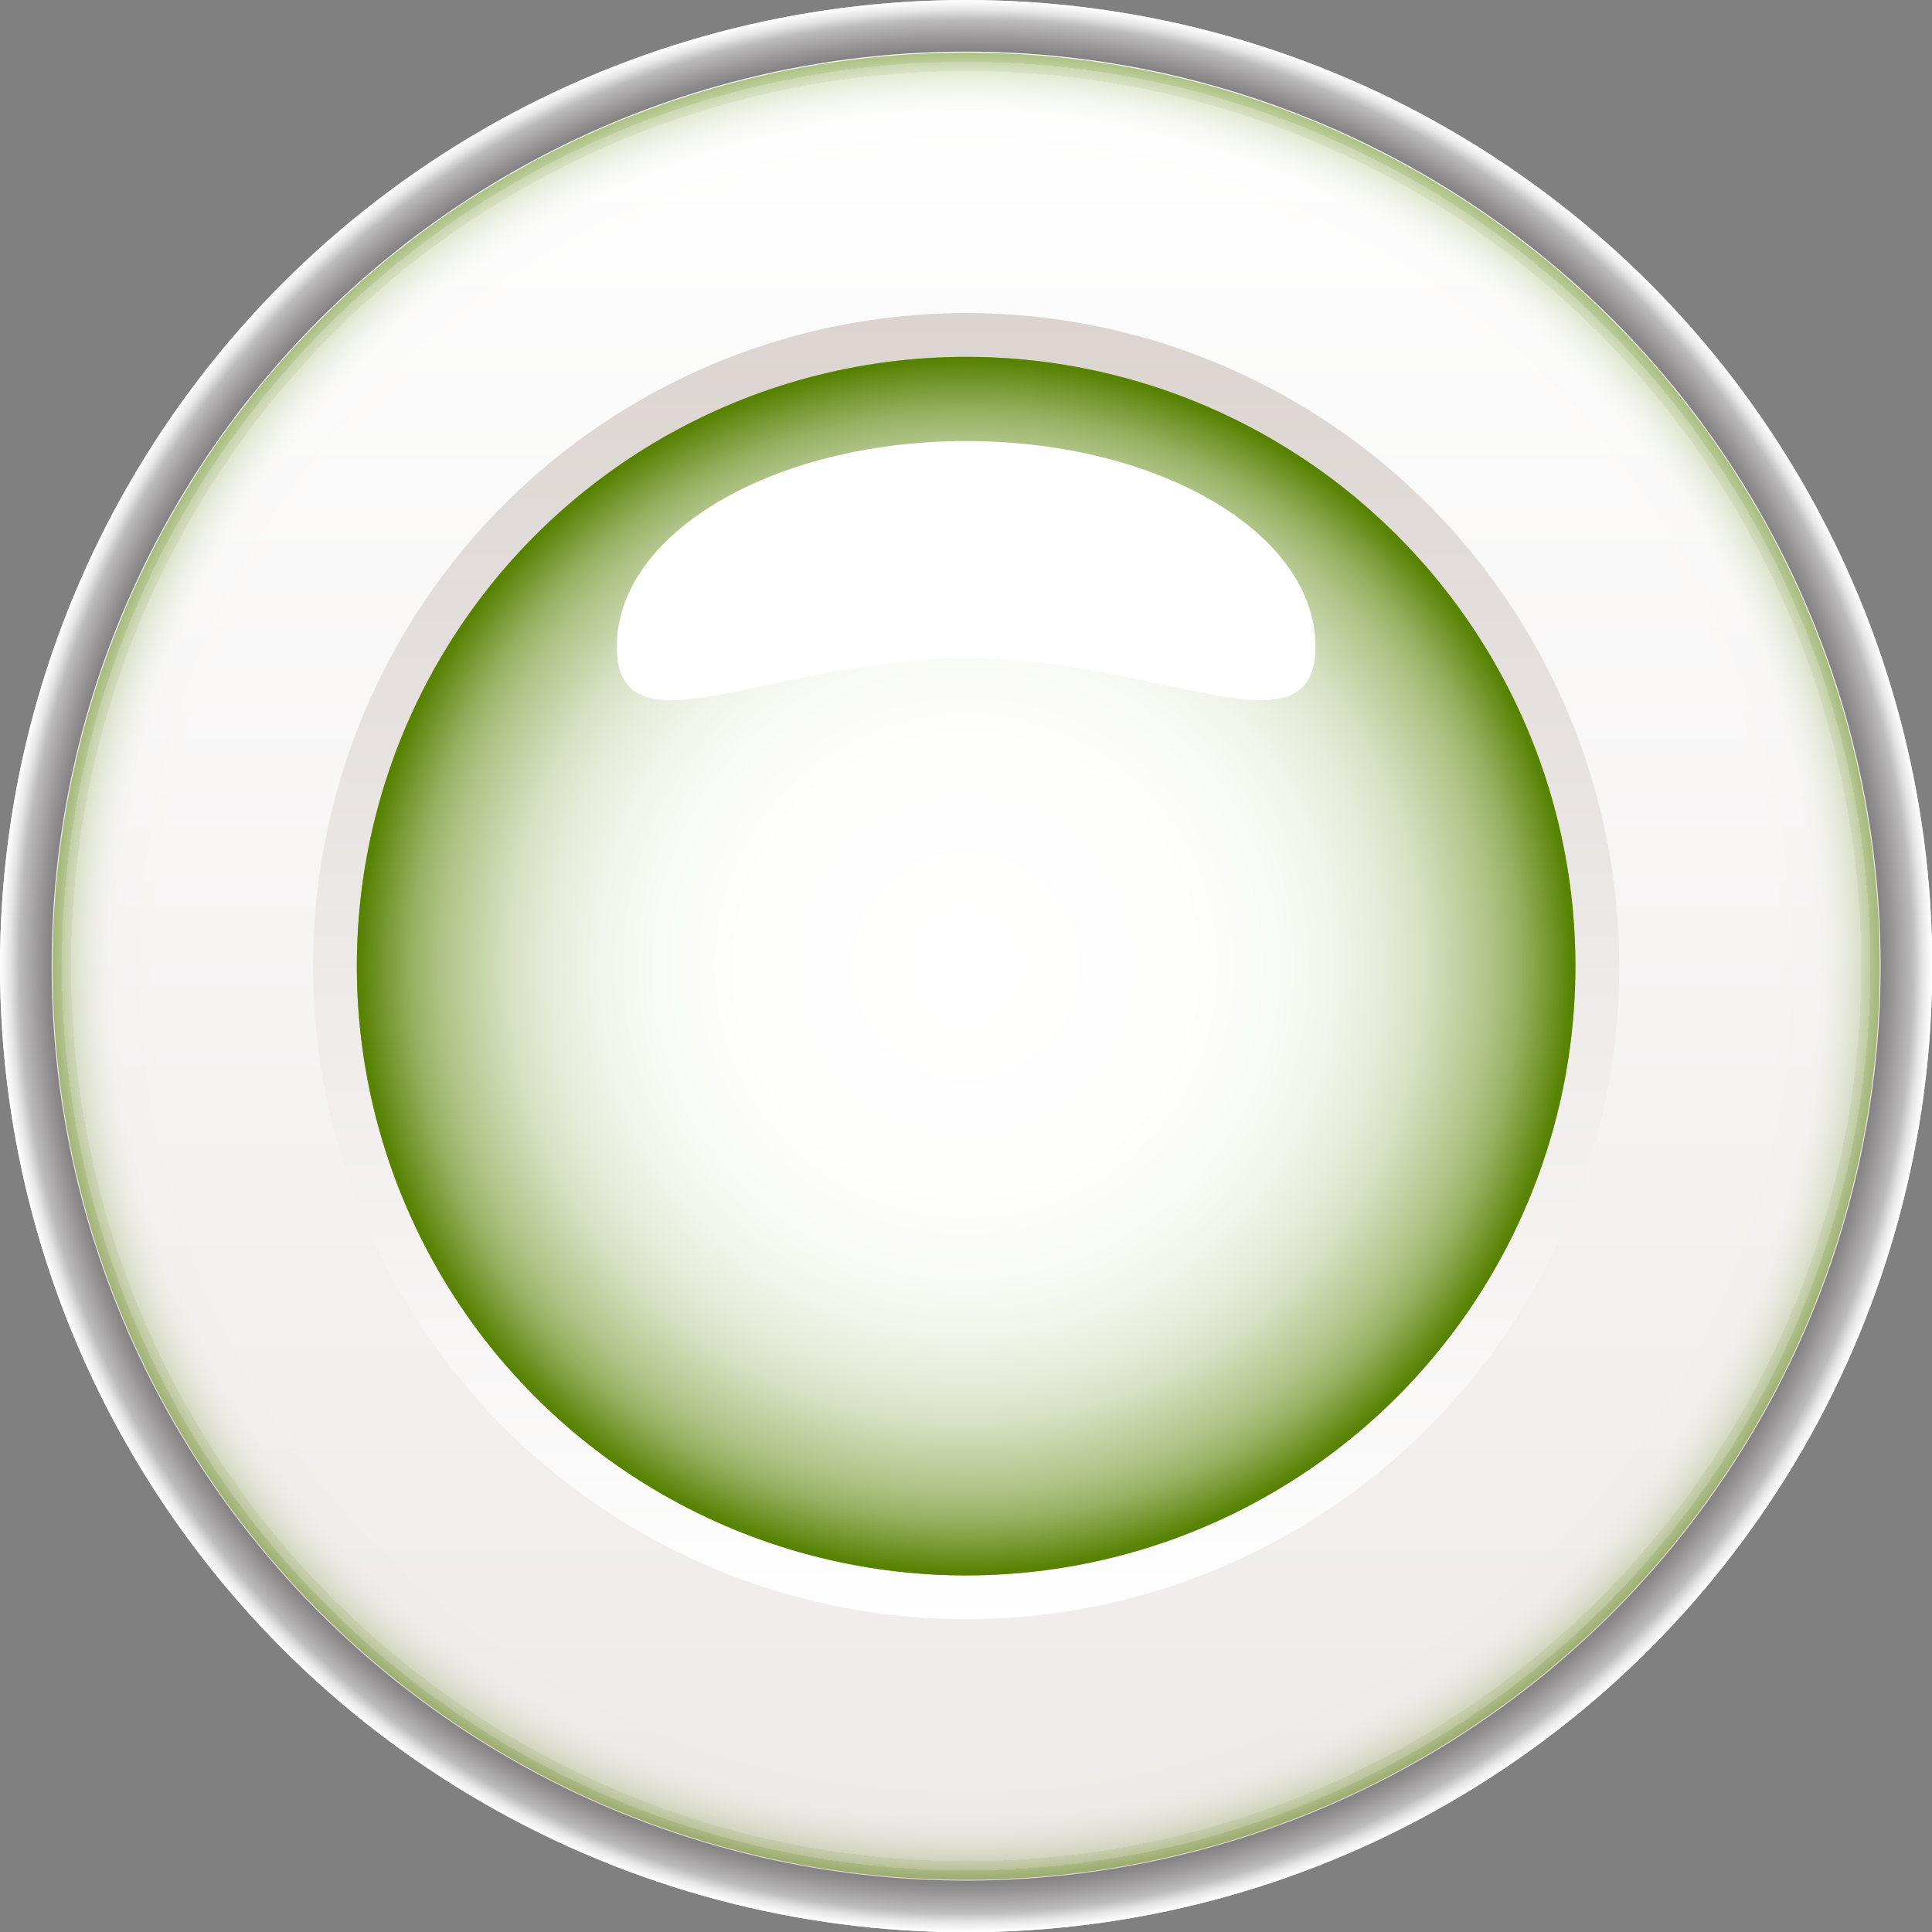<svg xmlns="http://www.w3.org/2000/svg" xmlns:xlink="http://www.w3.org/1999/xlink" viewBox="0 0 79.37 79.37"><rect x="0" y="0" width="79.37" height="79.37" fill="#808080" stroke="none"/><defs><style>.cls-1{isolation:isolate;}.cls-2{fill:url(#linear-gradient);}.cls-3{mix-blend-mode:screen;fill:url(#radial-gradient);}.cls-4{fill:url(#linear-gradient-2);}.cls-5{opacity:0.5;}.cls-5,.cls-6,.cls-9{mix-blend-mode:multiply;}.cls-6{fill:url(#radial-gradient-2);}.cls-7{fill:url(#linear-gradient-3);}.cls-8{fill:url(#linear-gradient-4);}.cls-9{fill:url(#radial-gradient-3);}.cls-10{fill:#fff;mix-blend-mode:soft-light;}</style><linearGradient id="linear-gradient" x1="39.69" y1="79.37" x2="39.69" gradientUnits="userSpaceOnUse"><stop offset="0" stop-color="#fff"/><stop offset="1" stop-color="#dbd4d1"/></linearGradient><radialGradient id="radial-gradient" cx="39.69" cy="39.69" r="39.69" gradientUnits="userSpaceOnUse"><stop offset="0.64" stop-color="#231f20"/><stop offset="0.78" stop-color="#252122"/><stop offset="0.83" stop-color="#2c2829"/><stop offset="0.86" stop-color="#373334"/><stop offset="0.89" stop-color="#484445"/><stop offset="0.92" stop-color="#5d5a5b"/><stop offset="0.94" stop-color="#787676"/><stop offset="0.96" stop-color="#989697"/><stop offset="0.98" stop-color="#bdbcbc"/><stop offset="0.99" stop-color="#e5e5e5"/><stop offset="1" stop-color="#fff"/></radialGradient><linearGradient id="linear-gradient-2" x1="39.69" y1="77.25" x2="39.69" y2="2.12" gradientUnits="userSpaceOnUse"><stop offset="0" stop-color="#dbd4d1"/><stop offset="1" stop-color="#fff"/></linearGradient><radialGradient id="radial-gradient-2" cx="39.69" cy="39.69" r="37.53" gradientUnits="userSpaceOnUse"><stop offset="0.88" stop-color="#fff"/><stop offset="0.93" stop-color="#fefefd"/><stop offset="0.94" stop-color="#f9fbf6"/><stop offset="0.95" stop-color="#f1f5eb"/><stop offset="0.96" stop-color="#e6ecda"/><stop offset="0.97" stop-color="#d7e1c4"/><stop offset="0.98" stop-color="#c5d4a8"/><stop offset="0.98" stop-color="#b0c488"/><stop offset="0.99" stop-color="#96b162"/><stop offset="0.99" stop-color="#7a9b37"/><stop offset="1" stop-color="#5b8509"/><stop offset="1" stop-color="#558000"/></radialGradient><linearGradient id="linear-gradient-3" x1="39.69" y1="66.51" x2="39.69" y2="12.86" xlink:href="#linear-gradient"/><linearGradient id="linear-gradient-4" x1="39.69" y1="64.71" x2="39.69" y2="14.66" gradientUnits="userSpaceOnUse"><stop offset="0" stop-color="#7fbf00"/><stop offset="1" stop-color="#ac0"/></linearGradient><radialGradient id="radial-gradient-3" cx="39.69" cy="39.69" r="25.03" gradientUnits="userSpaceOnUse"><stop offset="0" stop-color="#fff"/><stop offset="0.37" stop-color="#fefefd"/><stop offset="0.51" stop-color="#f9fbf6"/><stop offset="0.6" stop-color="#f1f5eb"/><stop offset="0.68" stop-color="#e6ecda"/><stop offset="0.75" stop-color="#d7e1c4"/><stop offset="0.8" stop-color="#c5d4a8"/><stop offset="0.86" stop-color="#b0c488"/><stop offset="0.91" stop-color="#96b162"/><stop offset="0.95" stop-color="#7a9b37"/><stop offset="0.99" stop-color="#5b8509"/><stop offset="1" stop-color="#558000"/></radialGradient></defs><title>indikator-green</title><g class="cls-1"><g id="Layer_1" data-name="Layer 1"><circle class="cls-2" cx="39.69" cy="39.69" r="39.69"/><circle class="cls-3" cx="39.69" cy="39.69" r="39.69"/><circle class="cls-4" cx="39.69" cy="39.69" r="37.57"/><g class="cls-5"><circle class="cls-6" cx="39.69" cy="39.69" r="37.53"/></g><circle class="cls-7" cx="39.69" cy="39.69" r="26.83"/><circle class="cls-8" cx="39.69" cy="39.69" r="25.03"/><circle class="cls-9" cx="39.69" cy="39.69" r="25.03"/><path class="cls-10" d="M64.35,35.56c0,4.66-6.42.48-14.35.48s-14.35,4.18-14.35-.48S42.08,27.12,50,27.12,64.35,30.9,64.35,35.56Z" transform="translate(-10.31 -9)"/></g></g></svg>